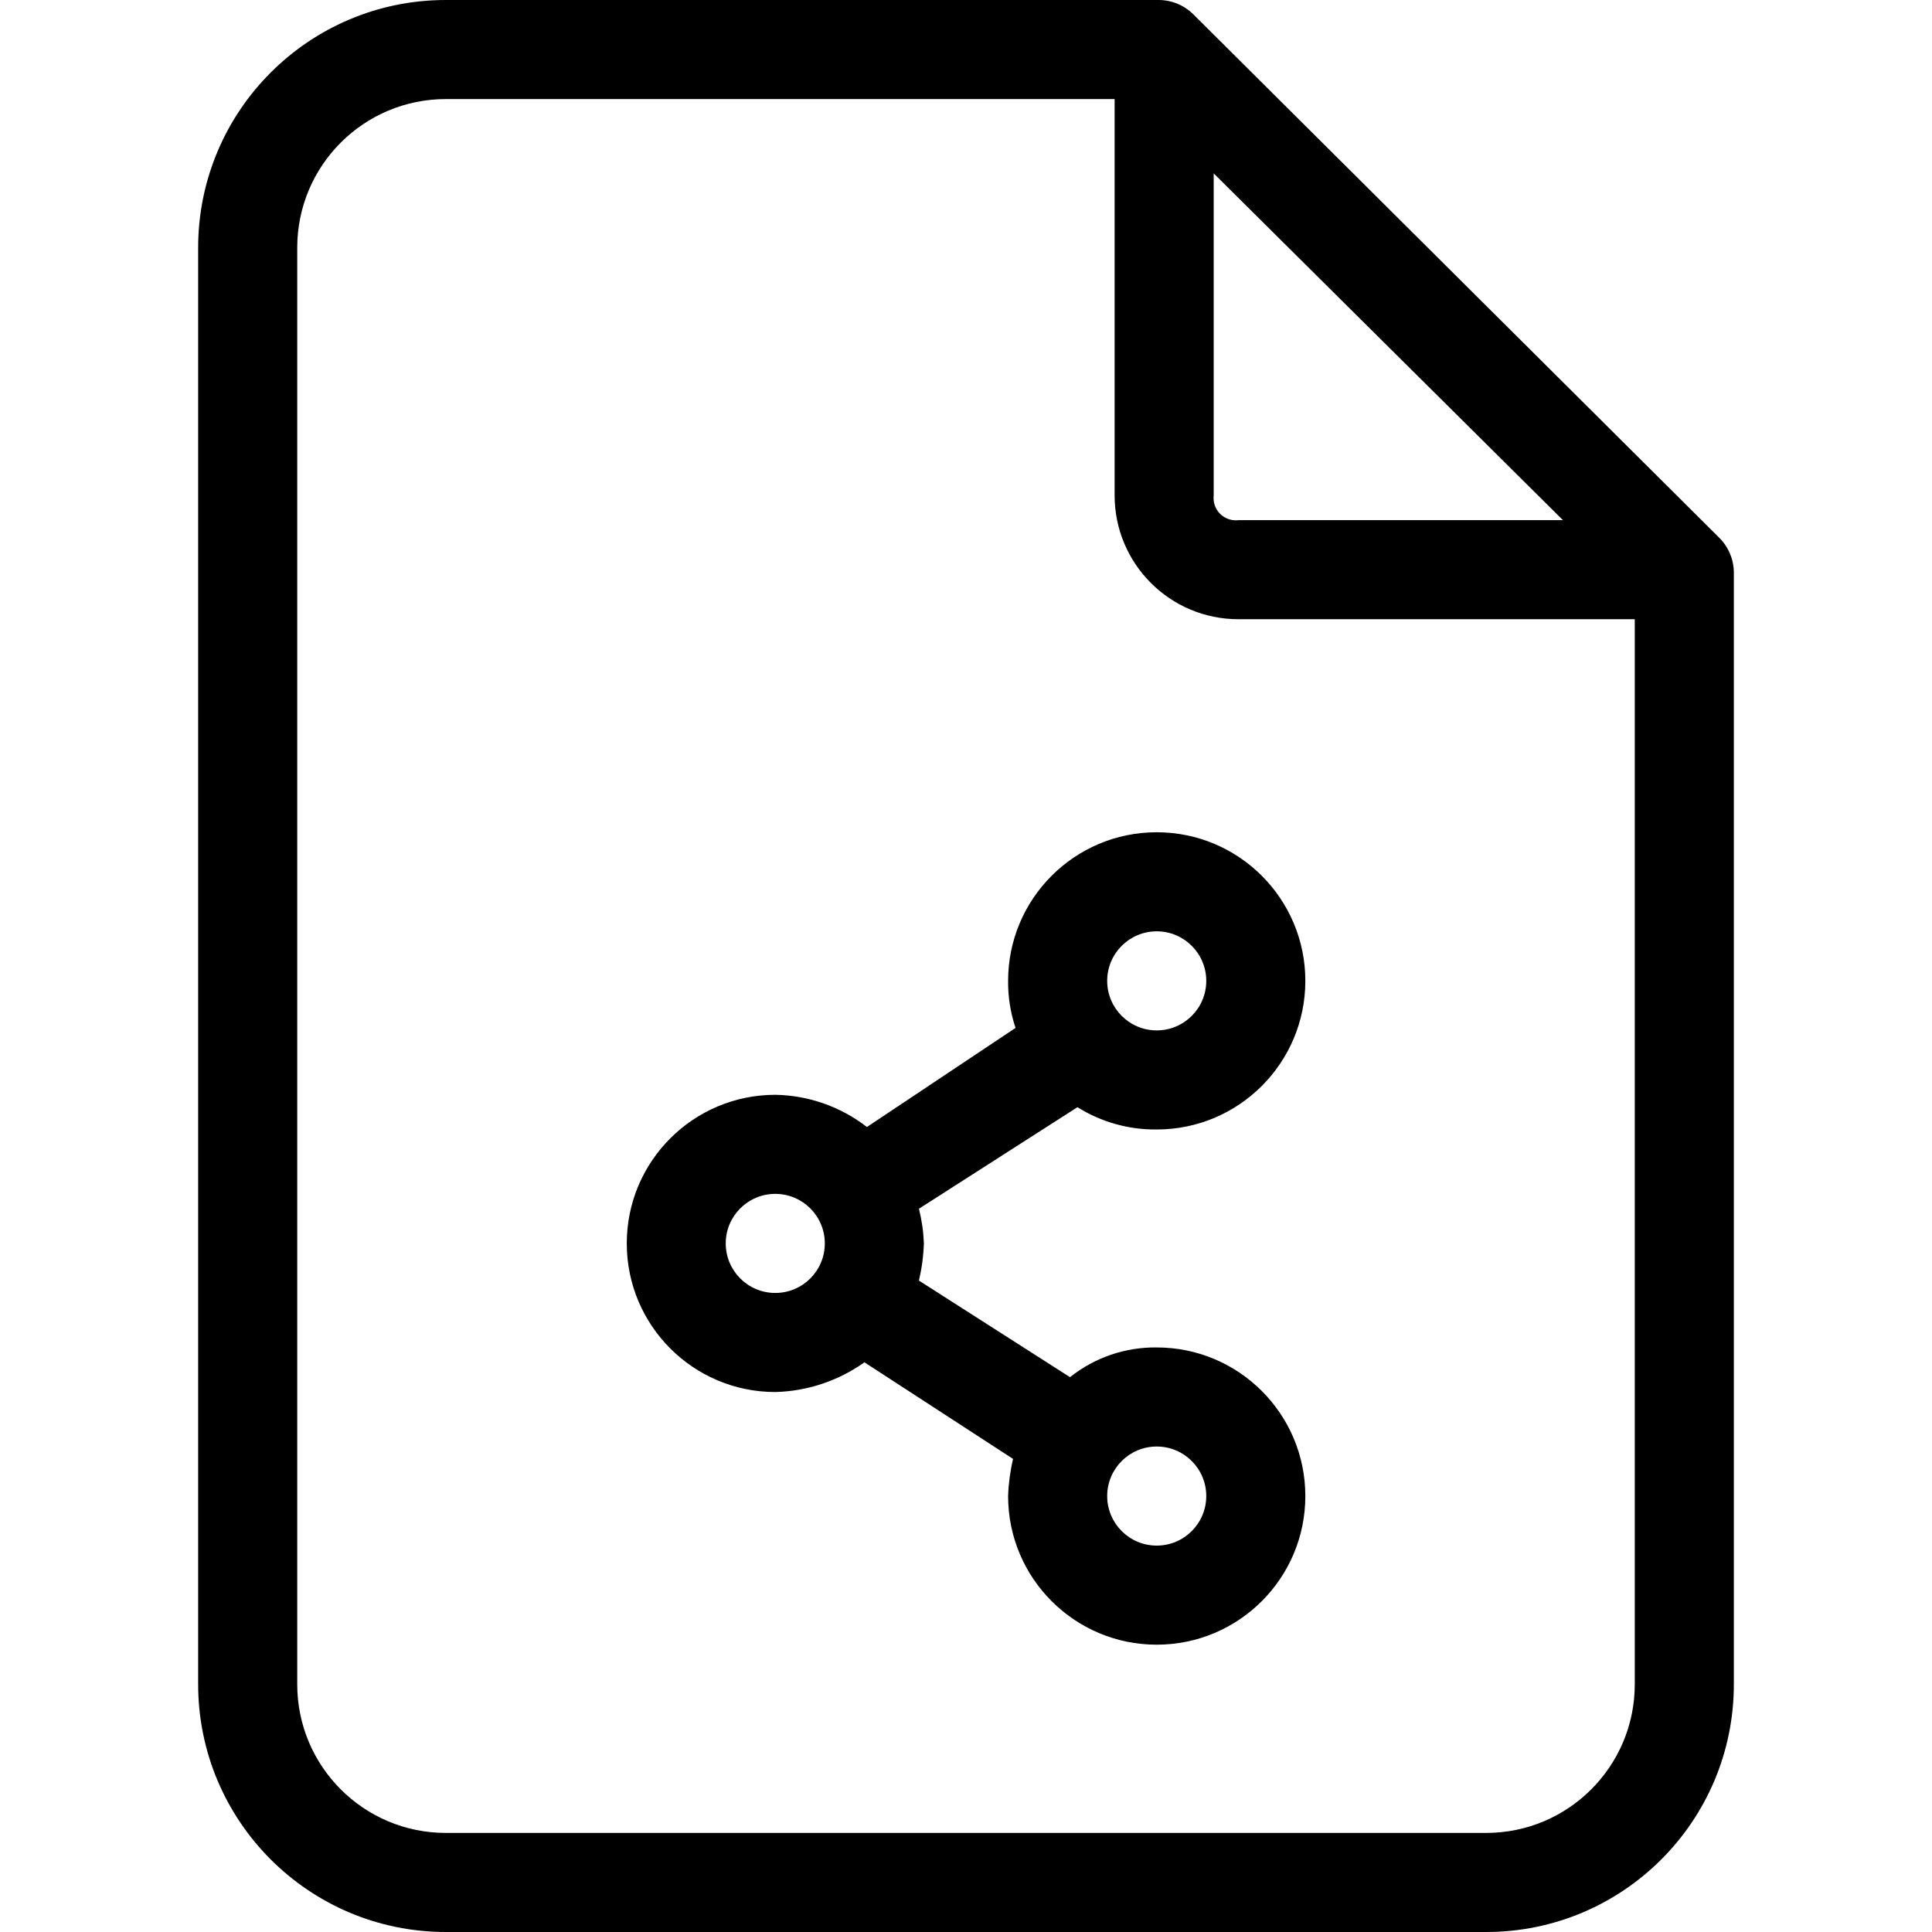 <?xml version="1.0" encoding="iso-8859-1"?>
<!-- Generator: Adobe Illustrator 19.0.0, SVG Export Plug-In . SVG Version: 6.00 Build 0)  -->
<svg version="1.1" id="Capa_1" xmlns="http://www.w3.org/2000/svg" xmlns:xlink="http://www.w3.org/1999/xlink" x="0px" y="0px"
	 viewBox="0 0 407.51 407.51" style="enable-background:new 0 0 407.51 407.51;" xml:space="preserve">
<g>
	<g>
		<g>
			<path d="M212.637,206.89c-0.034,3.373,0.496,6.728,1.567,9.927l-31.347,20.898c-5.539-4.296-12.322-6.679-19.331-6.792
				c-17.312,0.014-31.336,14.059-31.322,31.372c0.014,17.293,14.029,31.308,31.322,31.322c6.753-0.172,13.302-2.355,18.808-6.269
				l31.347,20.375c-0.605,2.572-0.955,5.197-1.045,7.837c0,17.312,14.034,31.347,31.347,31.347s31.347-14.034,31.347-31.347
				s-14.034-31.347-31.347-31.347c-6.636-0.085-13.097,2.131-18.286,6.269l-31.869-20.375c0.605-2.572,0.955-5.197,1.045-7.837
				c-0.093-2.468-0.443-4.919-1.045-7.314l33.437-21.42c5.007,3.137,10.81,4.769,16.718,4.702c17.312,0,31.347-14.034,31.347-31.347
				s-14.034-31.347-31.347-31.347S212.637,189.577,212.637,206.89z M163.527,272.718c-5.771,0-10.449-4.678-10.449-10.449
				s4.678-10.449,10.449-10.449s10.449,4.678,10.449,10.449S169.297,272.718,163.527,272.718z M243.984,305.11
				c5.771,0,10.449,4.678,10.449,10.449s-4.678,10.449-10.449,10.449c-5.771,0-10.449-4.678-10.449-10.449
				S238.213,305.11,243.984,305.11z M254.433,206.89c0,5.771-4.678,10.449-10.449,10.449c-5.771,0-10.449-4.678-10.449-10.449
				s4.678-10.449,10.449-10.449C249.754,196.441,254.433,201.119,254.433,206.89z"/>
			<path d="M362.58,113.371L251.82,3.135c-1.929-1.969-4.558-3.095-7.314-3.135H94.041C65.187,0,41.796,23.391,41.796,52.245v303.02
				c0,28.854,23.391,52.245,52.245,52.245h219.429c28.854,0,52.245-23.391,52.245-52.245v-234.58
				C365.675,117.93,364.548,115.301,362.58,113.371z M256,104.49V36.571l73.665,73.143h-68.441
				c-2.579,0.307-4.918-1.535-5.224-4.114C255.956,105.232,255.956,104.859,256,104.49z M344.816,355.265
				c0,17.312-14.035,31.347-31.347,31.347H94.041c-17.312,0-31.347-14.034-31.347-31.347V52.245
				c0-17.312,14.034-31.347,31.347-31.347h141.061v83.592c0,14.427,11.695,26.122,26.122,26.122h83.592V355.265z"/>
		</g>
	</g>
</g>
<g>
</g>
<g>
</g>
<g>
</g>
<g>
</g>
<g>
</g>
<g>
</g>
<g>
</g>
<g>
</g>
<g>
</g>
<g>
</g>
<g>
</g>
<g>
</g>
<g>
</g>
<g>
</g>
<g>
</g>
</svg>
